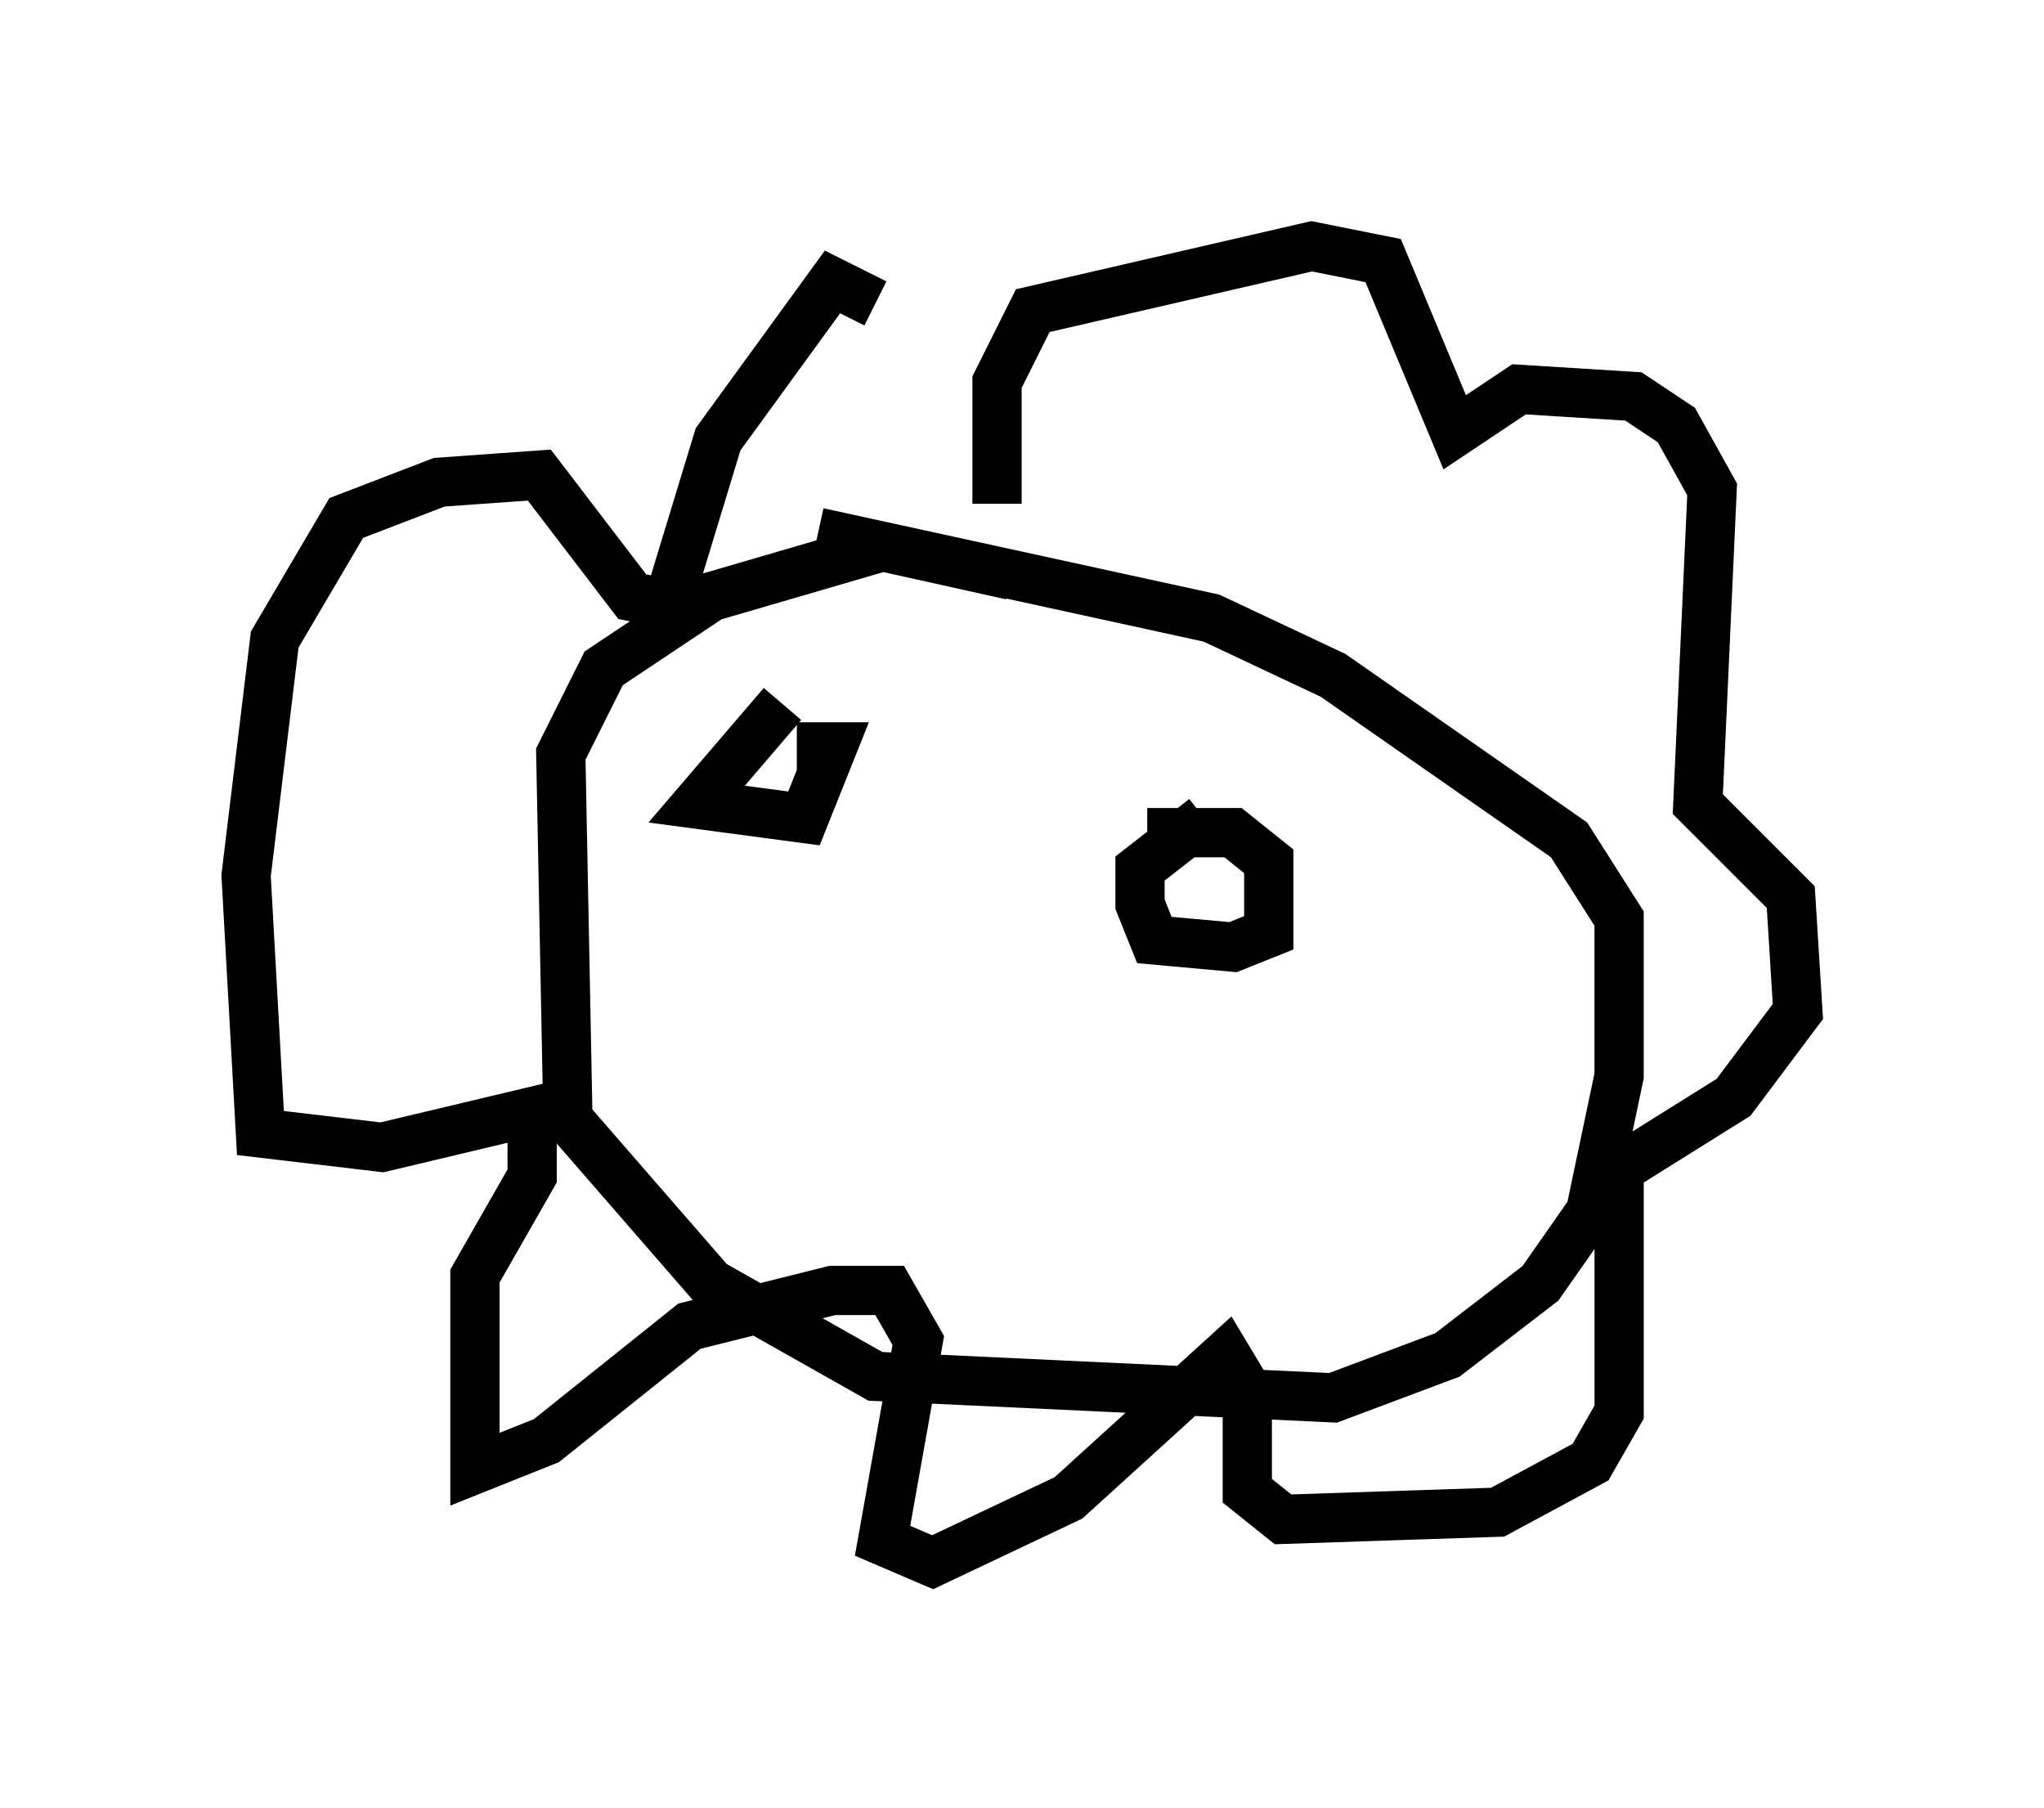 <?xml version="1.0" encoding="utf-8" ?>
<svg baseProfile="full" height="36.726" version="1.1" width="41.519" xmlns="http://www.w3.org/2000/svg" xmlns:ev="http://www.w3.org/2001/xml-events" xmlns:xlink="http://www.w3.org/1999/xlink"><defs /><rect fill="white" height="36.726" width="41.519" x="0" y="0" /><path d="M20.832, 9.648 m-3.05, -3.486 l-0.872, -0.436 -2.324, 3.196 l-1.017, 3.341 -0.726, -0.145 l-1.888, -2.469 -2.034, 0.145 l-1.888, 0.726 -1.453, 2.469 l-0.581, 4.793 0.291, 5.229 l2.469, 0.291 3.05, -0.726 l0.0, 1.307 -1.162, 2.034 l0.0, 3.922 1.453, -0.581 l2.905, -2.324 2.905, -0.726 l1.162, 0.0 0.581, 1.017 l-0.726, 4.067 1.017, 0.436 l2.76, -1.307 3.196, -2.905 l0.436, 0.726 0.0, 2.034 l0.726, 0.581 4.358, -0.145 l1.888, -1.017 0.581, -1.017 l0.0, -4.939 2.324, -1.453 l1.307, -1.743 -0.145, -2.324 l-1.888, -1.888 0.291, -6.391 l-0.726, -1.307 -0.872, -0.581 l-2.324, -0.145 -1.307, 0.872 l-1.453, -3.486 -1.453, -0.291 l-5.665, 1.307 -0.726, 1.453 l0.0, 2.469 m0.291, 1.453 l-2.615, -0.581 -3.486, 1.017 l-2.179, 1.453 -0.872, 1.743 l0.145, 7.408 2.905, 3.341 l3.341, 1.888 9.296, 0.436 l2.324, -0.872 1.888, -1.453 l1.017, -1.453 0.581, -2.76 l0.0, -3.196 -1.017, -1.598 l-4.793, -3.341 -2.469, -1.162 l-7.989, -1.743 m-0.726, 3.486 l-1.743, 2.034 2.179, 0.291 l0.581, -1.453 -0.726, 0.0 m8.279, 1.453 l-1.307, 1.017 0.0, 0.726 l0.291, 0.726 1.598, 0.145 l0.726, -0.291 0.0, -1.453 l-0.726, -0.581 -1.743, 0.0 m-5.955, 5.084 " fill="none" stroke="black" stroke-width="1" /></svg>